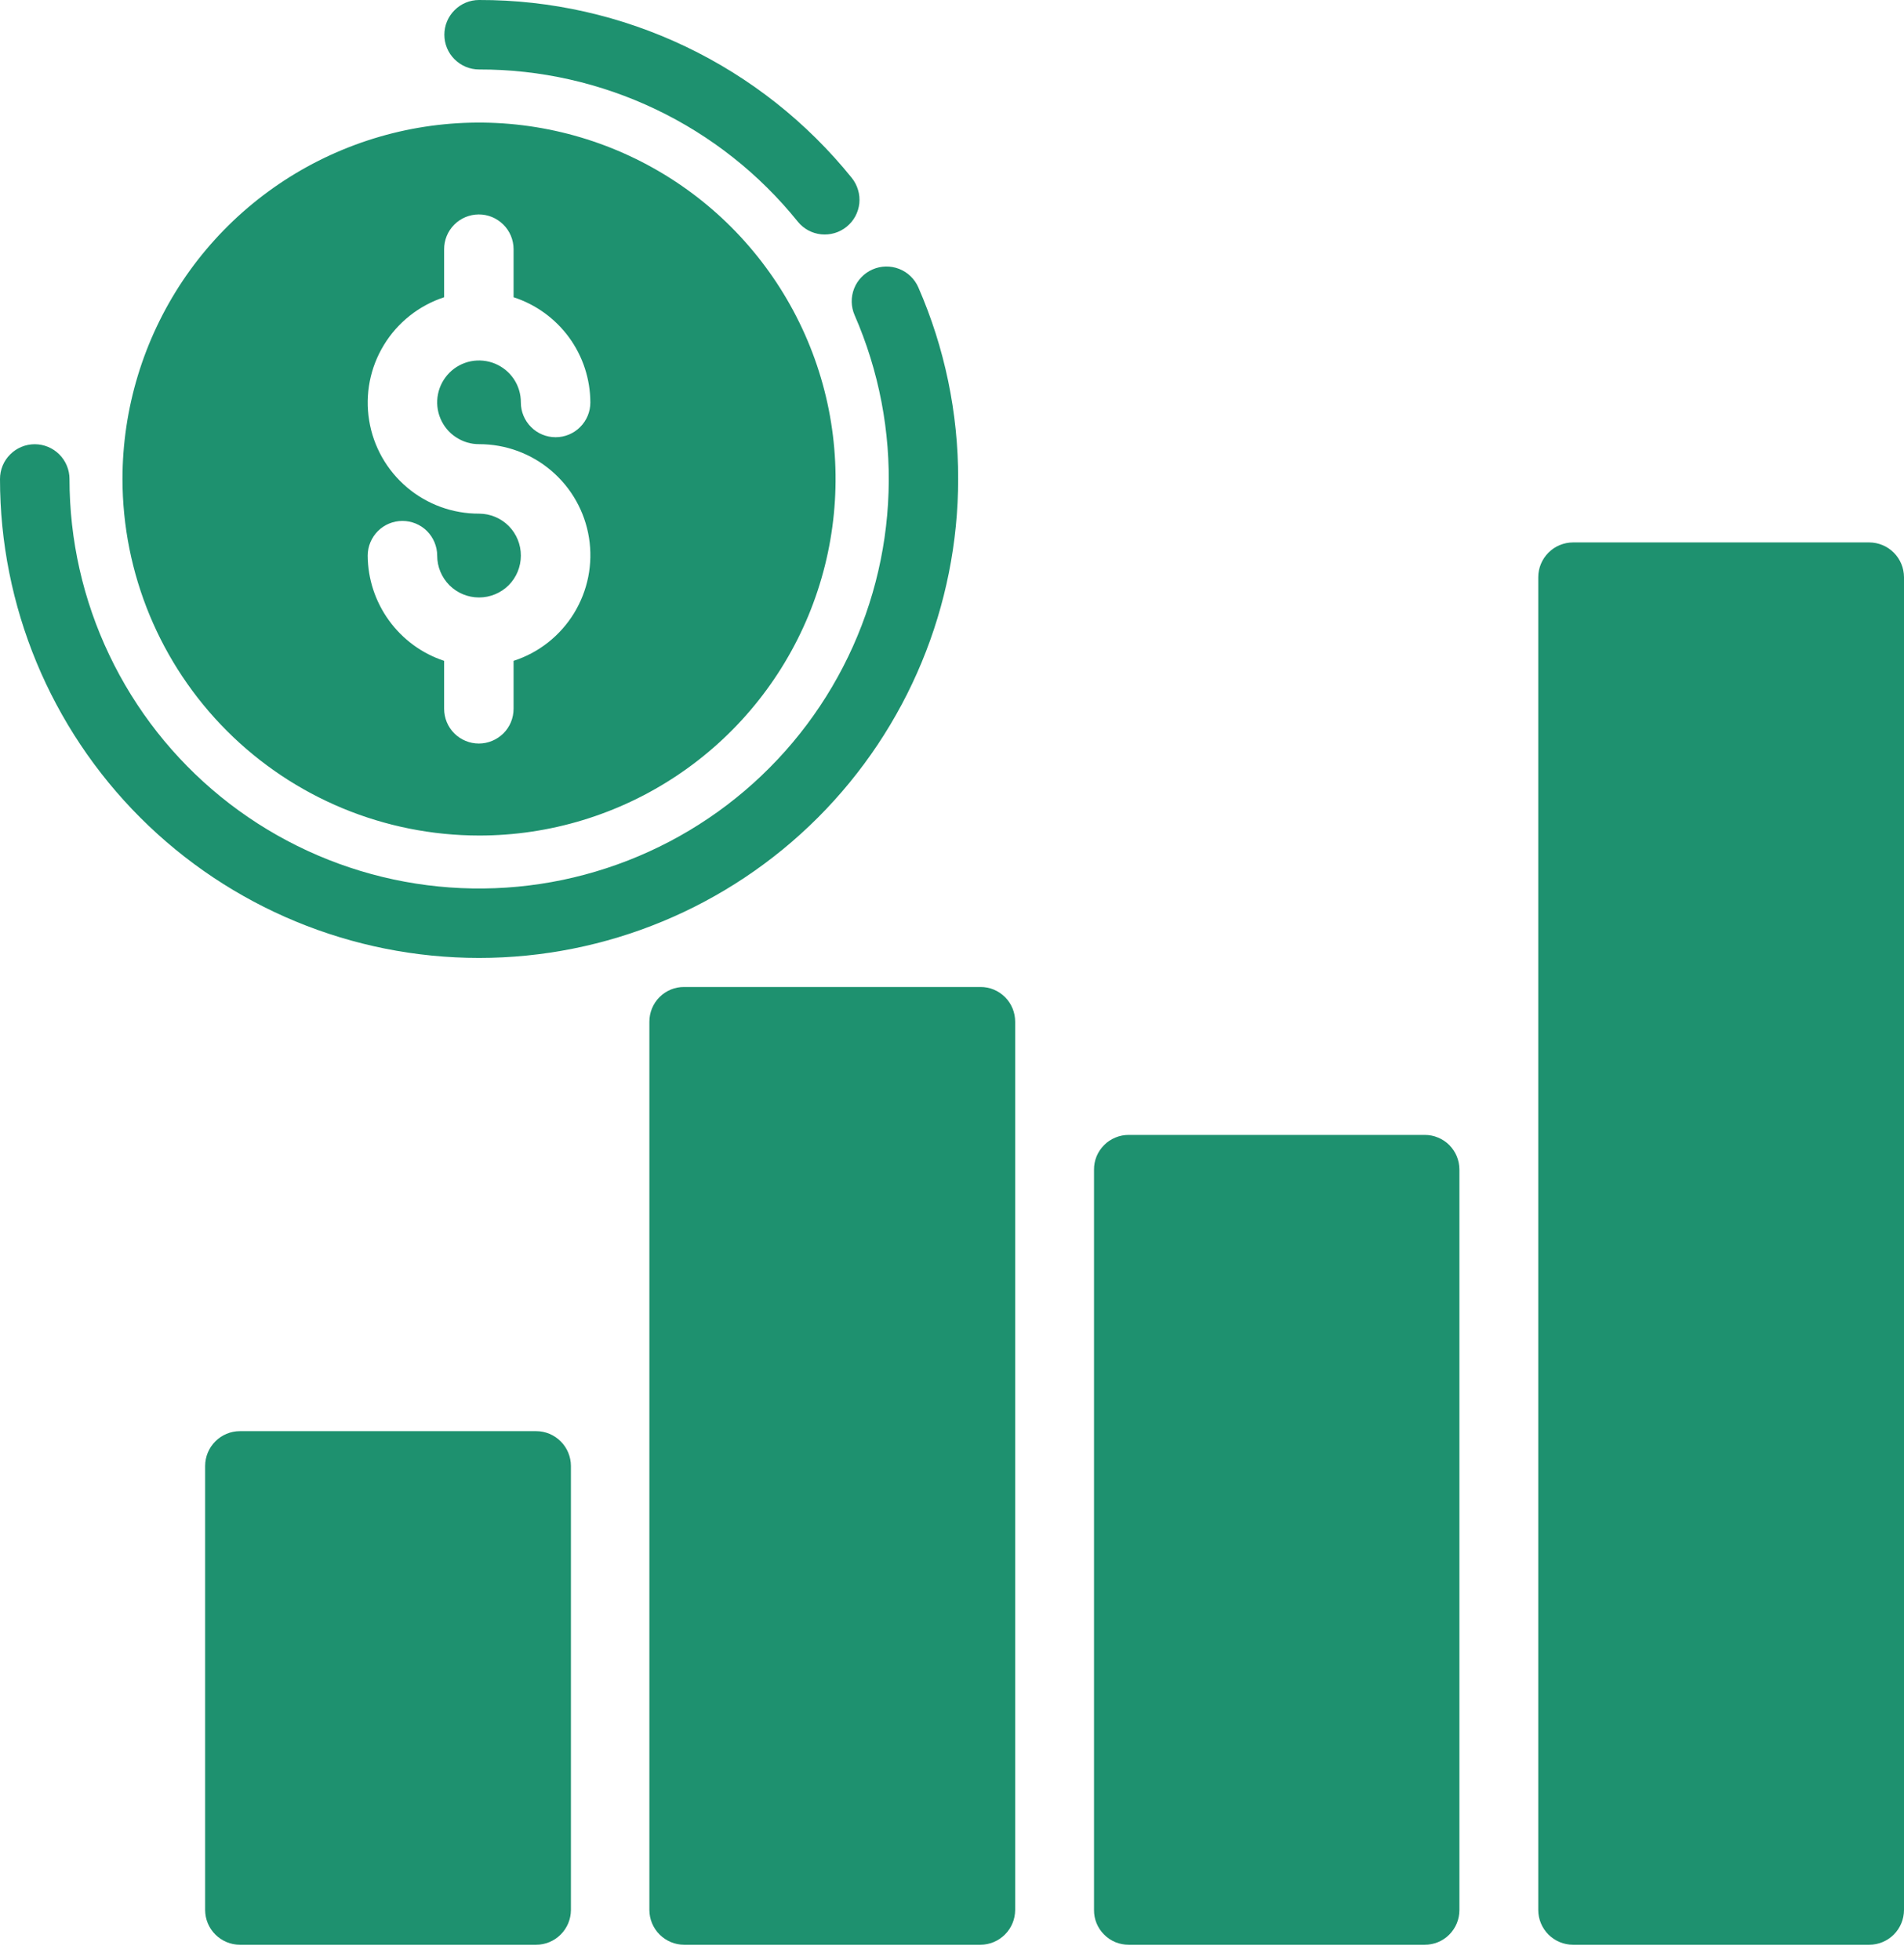<svg width="34" height="35" viewBox="0 0 34 35" fill="none" xmlns="http://www.w3.org/2000/svg">
<path d="M26.061 20.89V34.114C26.061 34.196 26.045 34.276 26.014 34.352C25.983 34.427 25.937 34.495 25.88 34.553C25.822 34.611 25.754 34.657 25.678 34.688C25.603 34.719 25.522 34.734 25.441 34.734H20.156C20.074 34.734 19.994 34.719 19.918 34.688C19.843 34.657 19.774 34.611 19.717 34.553C19.659 34.496 19.613 34.427 19.582 34.352C19.551 34.276 19.535 34.196 19.536 34.114V20.89C19.535 20.809 19.551 20.728 19.582 20.652C19.613 20.577 19.659 20.509 19.717 20.451C19.774 20.393 19.843 20.348 19.918 20.317C19.994 20.285 20.074 20.27 20.156 20.27H25.441C25.522 20.27 25.603 20.285 25.678 20.317C25.754 20.348 25.822 20.393 25.88 20.451C25.937 20.509 25.983 20.577 26.014 20.652C26.045 20.728 26.061 20.809 26.061 20.89ZM17.507 17.628H12.217C12.135 17.627 12.054 17.643 11.979 17.674C11.904 17.705 11.835 17.751 11.777 17.809C11.72 17.866 11.674 17.935 11.643 18.01C11.612 18.086 11.596 18.166 11.596 18.248V34.114C11.597 34.278 11.662 34.436 11.779 34.552C11.895 34.668 12.052 34.734 12.217 34.734H17.507C17.672 34.734 17.829 34.668 17.945 34.552C18.062 34.436 18.127 34.278 18.128 34.114V18.248C18.128 18.166 18.112 18.086 18.081 18.01C18.05 17.935 18.004 17.866 17.947 17.809C17.889 17.751 17.82 17.705 17.745 17.674C17.67 17.643 17.589 17.627 17.507 17.628ZM33.38 9.688H28.089C27.925 9.689 27.767 9.754 27.651 9.871C27.535 9.987 27.469 10.144 27.469 10.309V34.114C27.469 34.278 27.535 34.436 27.651 34.552C27.767 34.668 27.925 34.734 28.089 34.734H33.38C33.544 34.734 33.702 34.668 33.818 34.552C33.934 34.436 33.999 34.278 34 34.114V10.309C33.999 10.144 33.934 9.987 33.818 9.871C33.702 9.754 33.544 9.689 33.38 9.688ZM9.574 25.561H4.284C4.119 25.561 3.962 25.627 3.846 25.743C3.729 25.859 3.664 26.017 3.663 26.181V34.114C3.664 34.278 3.729 34.436 3.846 34.552C3.962 34.668 4.119 34.734 4.284 34.734H9.574C9.739 34.734 9.896 34.668 10.012 34.552C10.129 34.436 10.194 34.278 10.195 34.114V26.181C10.194 26.017 10.129 25.859 10.012 25.743C9.896 25.627 9.739 25.561 9.574 25.561ZM2.187 8.553C2.188 7.294 2.562 6.064 3.261 5.017C3.961 3.971 4.956 3.155 6.119 2.674C7.282 2.192 8.562 2.066 9.797 2.312C11.032 2.558 12.166 3.164 13.056 4.054C13.946 4.945 14.553 6.079 14.799 7.314C15.044 8.548 14.918 9.828 14.437 10.992C13.955 12.155 13.14 13.149 12.093 13.849C11.047 14.549 9.816 14.923 8.557 14.923C6.868 14.922 5.249 14.251 4.054 13.056C2.86 11.862 2.188 10.242 2.187 8.553ZM9.301 9.924C9.301 10.122 9.223 10.312 9.083 10.453C8.942 10.593 8.752 10.671 8.554 10.671C8.356 10.671 8.166 10.593 8.026 10.453C7.885 10.312 7.807 10.122 7.807 9.924C7.807 9.76 7.741 9.602 7.625 9.485C7.509 9.369 7.351 9.304 7.186 9.304C7.022 9.304 6.864 9.369 6.748 9.485C6.632 9.602 6.566 9.76 6.566 9.924C6.569 10.341 6.702 10.746 6.947 11.083C7.191 11.42 7.535 11.672 7.931 11.803V12.659C7.931 12.824 7.996 12.982 8.112 13.098C8.229 13.214 8.386 13.28 8.551 13.28C8.715 13.28 8.873 13.214 8.99 13.098C9.106 12.982 9.171 12.824 9.171 12.659V11.803C9.621 11.658 10.003 11.356 10.25 10.953C10.497 10.55 10.592 10.073 10.518 9.606C10.444 9.139 10.205 8.714 9.846 8.408C9.487 8.101 9.03 7.933 8.557 7.933C8.409 7.934 8.264 7.89 8.141 7.808C8.017 7.727 7.921 7.61 7.864 7.473C7.807 7.336 7.792 7.186 7.821 7.041C7.85 6.895 7.921 6.762 8.026 6.657C8.13 6.552 8.264 6.481 8.409 6.452C8.554 6.424 8.705 6.439 8.842 6.496C8.978 6.553 9.095 6.649 9.177 6.772C9.259 6.896 9.302 7.041 9.301 7.189C9.301 7.353 9.367 7.511 9.483 7.627C9.599 7.744 9.757 7.809 9.922 7.809C10.086 7.809 10.244 7.744 10.36 7.627C10.477 7.511 10.542 7.353 10.542 7.189C10.541 6.771 10.408 6.364 10.162 6.027C9.915 5.689 9.569 5.438 9.171 5.309V4.447C9.17 4.283 9.104 4.125 8.987 4.01C8.87 3.894 8.712 3.829 8.548 3.83C8.383 3.831 8.226 3.897 8.11 4.014C7.994 4.131 7.93 4.289 7.931 4.453V5.309C7.482 5.456 7.1 5.759 6.855 6.162C6.609 6.565 6.516 7.043 6.592 7.509C6.667 7.975 6.907 8.399 7.267 8.704C7.628 9.01 8.085 9.176 8.557 9.174C8.755 9.175 8.945 9.254 9.085 9.395C9.224 9.536 9.302 9.726 9.301 9.924ZM17.11 8.555C17.112 7.377 16.87 6.212 16.399 5.133C16.333 4.982 16.21 4.863 16.057 4.803C15.903 4.743 15.733 4.746 15.582 4.812C15.431 4.878 15.312 5.001 15.252 5.154C15.192 5.307 15.195 5.478 15.261 5.629C15.696 6.626 15.903 7.707 15.867 8.793C15.832 9.88 15.554 10.945 15.055 11.911C14.556 12.877 13.848 13.72 12.982 14.378C12.116 15.036 11.114 15.492 10.05 15.715C8.986 15.937 7.885 15.919 6.828 15.662C5.772 15.405 4.786 14.916 3.942 14.23C3.098 13.544 2.418 12.679 1.951 11.697C1.483 10.716 1.241 9.642 1.241 8.555C1.241 8.39 1.175 8.232 1.059 8.116C0.943 8 0.785 7.934 0.62 7.934C0.456 7.934 0.298 8 0.182 8.116C0.065 8.232 0 8.39 0 8.555C0 10.823 0.901 12.999 2.506 14.604C4.11 16.208 6.286 17.109 8.555 17.109C10.824 17.109 13 16.208 14.604 14.604C16.208 12.999 17.11 10.823 17.11 8.555ZM8.555 1.241C9.646 1.238 10.724 1.482 11.709 1.952C12.694 2.422 13.561 3.107 14.245 3.957C14.296 4.021 14.36 4.074 14.431 4.113C14.503 4.152 14.581 4.176 14.662 4.185C14.743 4.193 14.825 4.186 14.903 4.163C14.982 4.14 15.055 4.101 15.118 4.05C15.181 3.999 15.234 3.936 15.273 3.864C15.312 3.792 15.336 3.714 15.345 3.633C15.353 3.552 15.346 3.47 15.322 3.392C15.299 3.313 15.261 3.241 15.21 3.177C14.409 2.183 13.396 1.382 12.244 0.832C11.092 0.282 9.831 -0.003 8.555 1.67014e-05C8.391 1.67014e-05 8.233 0.065 8.117 0.182C8 0.298 7.935 0.456 7.935 0.62C7.935 0.785 8 0.943 8.117 1.059C8.233 1.175 8.391 1.241 8.555 1.241Z" fill="#1E916F"/>
</svg>
